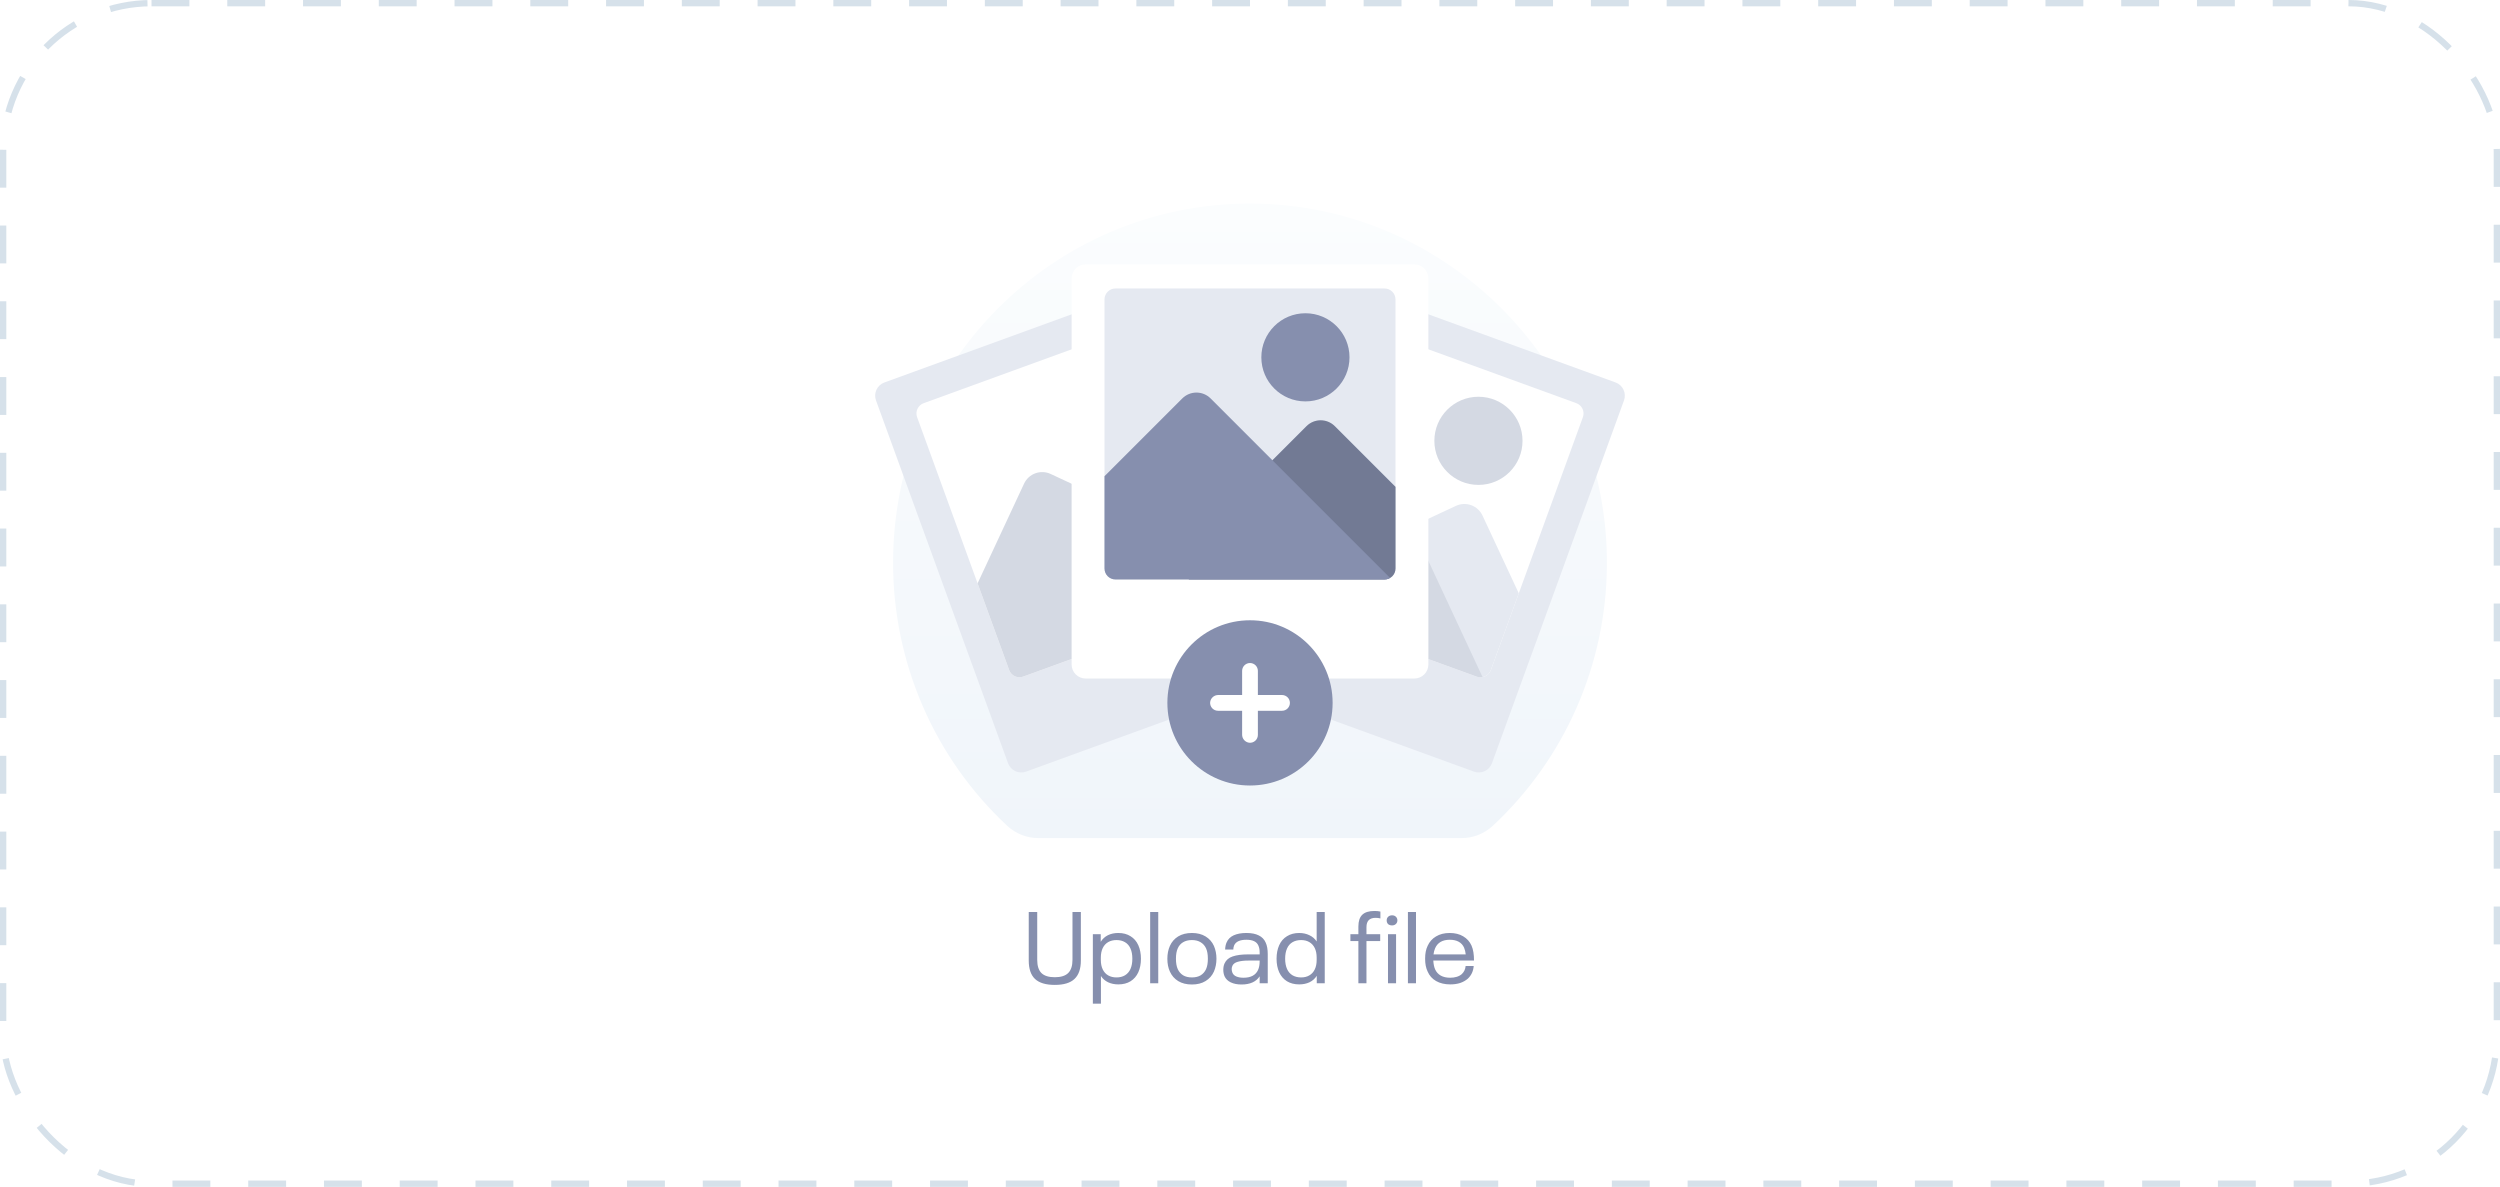 <svg width="396" height="188" viewBox="0 0 396 188" fill="none" xmlns="http://www.w3.org/2000/svg">
<rect x="0.5" y="0.5" width="395" height="187" rx="23.5" fill="white"/>
<path d="M164.507 132.753H231.491C233.332 132.758 235.107 132.062 236.46 130.806C242.102 125.55 246.617 119.188 249.725 112.112C252.833 105.036 254.469 97.395 254.533 89.659C254.822 58.203 229.405 32.321 198.136 32.247C166.85 32.172 141.465 57.665 141.465 89.123C141.456 96.952 143.059 104.698 146.172 111.874C149.285 119.05 153.841 125.5 159.553 130.817C160.903 132.068 162.672 132.759 164.507 132.753Z" fill="url(#paint0_linear_708_4918)"/>
<path d="M189.015 42.776L140.089 60.583C138.935 61.003 138.34 62.279 138.76 63.433L159.675 120.896C160.095 122.05 161.371 122.644 162.525 122.224L211.451 104.417C212.605 103.997 213.2 102.721 212.78 101.567L191.865 44.104C191.445 42.95 190.169 42.356 189.015 42.776Z" fill="#E5E9F1"/>
<path d="M186.362 49.286L146.306 63.865C145.407 64.192 144.943 65.187 145.271 66.086L159.85 106.142C160.177 107.041 161.171 107.504 162.071 107.177L202.126 92.598C203.026 92.271 203.489 91.276 203.162 90.377L188.583 50.322C188.256 49.422 187.261 48.959 186.362 49.286Z" fill="white"/>
<path d="M162.071 107.177L202.126 92.598C202.416 92.491 202.671 92.308 202.865 92.069L166.422 75.075C166.045 74.899 165.637 74.8 165.222 74.781C164.806 74.763 164.392 74.827 164.001 74.969C163.61 75.112 163.251 75.329 162.945 75.61C162.638 75.891 162.39 76.23 162.214 76.606L154.849 92.402L159.85 106.142C159.928 106.355 160.047 106.552 160.201 106.72C160.354 106.887 160.54 107.023 160.746 107.119C160.952 107.215 161.175 107.27 161.402 107.28C161.63 107.29 161.857 107.255 162.071 107.177Z" fill="#D4D9E3"/>
<path d="M178.314 70.803C182.17 70.803 185.296 67.678 185.296 63.822C185.296 59.965 182.17 56.84 178.314 56.84C174.458 56.84 171.332 59.965 171.332 63.822C171.332 67.678 174.458 70.803 178.314 70.803Z" fill="#D4D9E3"/>
<path d="M255.911 60.583L206.985 42.776C205.831 42.356 204.555 42.95 204.135 44.104L183.22 101.567C182.8 102.721 183.395 103.997 184.549 104.417L233.475 122.224C234.629 122.644 235.905 122.05 236.325 120.896L257.24 63.433C257.66 62.279 257.065 61.003 255.911 60.583Z" fill="#E5E9F1"/>
<path d="M249.694 63.865L209.638 49.286C208.739 48.959 207.744 49.422 207.417 50.322L192.838 90.377C192.511 91.276 192.974 92.271 193.874 92.598L233.929 107.177C234.829 107.504 235.823 107.041 236.15 106.142L250.729 66.086C251.057 65.187 250.593 64.192 249.694 63.865Z" fill="white"/>
<path d="M233.929 107.177C234.361 107.334 234.838 107.313 235.254 107.119C235.671 106.925 235.993 106.573 236.15 106.142L240.575 93.985L234.828 81.66C234.652 81.284 234.404 80.945 234.097 80.664C233.791 80.383 233.432 80.165 233.041 80.023C232.651 79.881 232.236 79.817 231.82 79.835C231.405 79.853 230.997 79.953 230.621 80.129L214.825 87.495L211.658 83.42L204.793 96.572L233.929 107.177Z" fill="#E5E9F1"/>
<path d="M193.874 92.598L233.929 107.177C234.22 107.281 234.532 107.305 234.835 107.246L217.841 70.803C217.666 70.426 217.418 70.088 217.111 69.807C216.805 69.526 216.446 69.308 216.055 69.166C215.664 69.024 215.249 68.96 214.834 68.978C214.419 68.996 214.011 69.096 213.634 69.272L197.839 76.637L192.838 90.377C192.681 90.809 192.702 91.286 192.896 91.702C193.09 92.119 193.442 92.441 193.874 92.598Z" fill="#D4D9E3"/>
<path d="M234.185 76.809C238.041 76.809 241.167 73.683 241.167 69.827C241.167 65.971 238.041 62.845 234.185 62.845C230.329 62.845 227.203 65.971 227.203 69.827C227.203 73.683 230.329 76.809 234.185 76.809Z" fill="#D4D9E3"/>
<g filter="url(#filter0_d_708_4918)">
<path d="M224.033 40.484H171.967C170.739 40.484 169.744 41.48 169.744 42.708V103.858C169.744 105.086 170.739 106.082 171.967 106.082H224.033C225.261 106.082 226.256 105.086 226.256 103.858V42.708C226.256 41.48 225.261 40.484 224.033 40.484Z" fill="white"/>
</g>
<path d="M219.313 45.695H176.687C175.73 45.695 174.954 46.471 174.954 47.427V90.054C174.954 91.011 175.73 91.787 176.687 91.787H219.313C220.27 91.787 221.046 91.011 221.046 90.054V47.427C221.046 46.471 220.27 45.695 219.313 45.695Z" fill="#E5E9F1"/>
<path d="M219.313 91.787C219.773 91.787 220.213 91.604 220.538 91.279C220.863 90.954 221.046 90.513 221.046 90.054V77.117L211.43 67.501C211.136 67.207 210.787 66.974 210.403 66.815C210.019 66.656 209.607 66.574 209.192 66.574C208.776 66.574 208.364 66.656 207.98 66.815C207.596 66.974 207.247 67.207 206.953 67.501L194.629 79.825L190.26 77.079L188.307 91.787H219.313Z" fill="#868FAE"/>
<path d="M219.313 91.787C219.773 91.787 220.213 91.604 220.538 91.279C220.863 90.954 221.046 90.513 221.046 90.054V77.117L211.43 67.501C211.136 67.207 210.787 66.974 210.403 66.815C210.019 66.656 209.607 66.574 209.192 66.574C208.776 66.574 208.364 66.656 207.98 66.815C207.596 66.974 207.247 67.207 206.953 67.501L194.629 79.825L190.26 77.079L188.307 91.787H219.313Z" fill="black" fill-opacity="0.15"/>
<path d="M176.687 91.787H219.313C219.622 91.785 219.924 91.7 220.188 91.542L191.755 63.108C191.461 62.815 191.112 62.581 190.728 62.422C190.344 62.263 189.932 62.181 189.516 62.181C189.101 62.181 188.689 62.263 188.305 62.422C187.921 62.581 187.572 62.815 187.278 63.108L174.954 75.432V90.054C174.954 90.513 175.137 90.954 175.462 91.279C175.787 91.604 176.227 91.787 176.687 91.787Z" fill="#868FAE"/>
<path d="M206.779 63.583C210.635 63.583 213.761 60.457 213.761 56.601C213.761 52.745 210.635 49.619 206.779 49.619C202.923 49.619 199.797 52.745 199.797 56.601C199.797 60.457 202.923 63.583 206.779 63.583Z" fill="#868FAE"/>
<path d="M198 124.425C205.228 124.425 211.087 118.566 211.087 111.338C211.087 104.11 205.228 98.251 198 98.251C190.772 98.251 184.913 104.11 184.913 111.338C184.913 118.566 190.772 124.425 198 124.425Z" fill="#868FAE"/>
<path d="M203.07 110.09H199.248V106.268C199.247 105.937 199.116 105.62 198.882 105.387C198.648 105.153 198.331 105.022 198 105.022C197.669 105.022 197.352 105.153 197.118 105.387C196.884 105.62 196.753 105.937 196.752 106.268V110.09H192.983C192.667 110.085 192.359 110.197 192.12 110.405C191.881 110.612 191.727 110.901 191.688 111.215C191.671 111.389 191.69 111.564 191.745 111.729C191.8 111.895 191.888 112.047 192.005 112.176C192.122 112.305 192.265 112.408 192.424 112.479C192.584 112.549 192.756 112.586 192.93 112.586H196.752V116.354C196.747 116.671 196.859 116.979 197.067 117.218C197.274 117.457 197.563 117.611 197.877 117.65C198.051 117.667 198.226 117.648 198.391 117.593C198.557 117.538 198.709 117.45 198.838 117.333C198.967 117.216 199.07 117.073 199.141 116.914C199.211 116.754 199.248 116.582 199.248 116.408V112.586H203.07C203.234 112.586 203.396 112.554 203.548 112.491C203.7 112.429 203.837 112.337 203.954 112.221C204.07 112.105 204.162 111.967 204.225 111.816C204.287 111.664 204.32 111.502 204.32 111.338C204.32 111.174 204.287 111.011 204.225 110.86C204.162 110.708 204.07 110.571 203.954 110.455C203.837 110.339 203.7 110.247 203.548 110.185C203.396 110.122 203.234 110.09 203.07 110.09V110.09Z" fill="white"/>
<path d="M167.08 156.009C165.661 156.009 164.616 155.695 163.944 155.065C163.282 154.436 162.952 153.46 162.952 152.137V144.457H164.296V152.041C164.296 152.98 164.514 153.673 164.952 154.121C165.4 154.569 166.109 154.793 167.08 154.793C168.05 154.793 168.76 154.569 169.208 154.121C169.656 153.673 169.88 152.98 169.88 152.041V144.457H171.208V152.137C171.208 153.46 170.872 154.436 170.2 155.065C169.538 155.695 168.498 156.009 167.08 156.009ZM180.308 149.721C180.585 150.34 180.724 151.055 180.724 151.865C180.724 152.676 180.585 153.391 180.308 154.009C180.031 154.617 179.62 155.092 179.076 155.433C178.543 155.764 177.897 155.929 177.14 155.929C176.543 155.929 176.004 155.817 175.524 155.593C175.055 155.369 174.676 155.039 174.388 154.601V158.985H173.108V147.977H174.356V149.177C174.644 148.719 175.023 148.372 175.492 148.137C175.972 147.903 176.521 147.785 177.14 147.785C177.897 147.785 178.543 147.956 179.076 148.297C179.62 148.628 180.031 149.103 180.308 149.721ZM179.06 153.497C179.263 153.039 179.364 152.495 179.364 151.865C179.364 151.215 179.263 150.671 179.06 150.233C178.868 149.796 178.58 149.465 178.196 149.241C177.823 149.017 177.375 148.905 176.852 148.905C176.351 148.905 175.913 149.012 175.54 149.225C175.167 149.439 174.879 149.753 174.676 150.169C174.473 150.585 174.372 151.087 174.372 151.673V152.057C174.372 152.644 174.473 153.145 174.676 153.561C174.879 153.977 175.167 154.292 175.54 154.505C175.913 154.719 176.351 154.825 176.852 154.825C177.375 154.825 177.823 154.713 178.196 154.489C178.58 154.255 178.868 153.924 179.06 153.497ZM182.186 144.457H183.466V155.753H182.186V144.457ZM188.798 155.945C187.945 155.945 187.22 155.764 186.622 155.401C186.036 155.039 185.598 154.537 185.31 153.897C185.044 153.321 184.91 152.644 184.91 151.865C184.91 151.108 185.044 150.431 185.31 149.833C185.598 149.193 186.036 148.692 186.622 148.329C187.22 147.967 187.945 147.785 188.798 147.785C189.652 147.785 190.372 147.967 190.958 148.329C191.556 148.692 191.998 149.193 192.286 149.833C192.553 150.452 192.686 151.129 192.686 151.865C192.686 152.601 192.553 153.279 192.286 153.897C191.998 154.537 191.556 155.039 190.958 155.401C190.372 155.764 189.652 155.945 188.798 155.945ZM188.798 154.825C189.353 154.825 189.817 154.713 190.19 154.489C190.564 154.255 190.846 153.929 191.038 153.513C191.23 153.087 191.326 152.537 191.326 151.865C191.326 151.183 191.23 150.633 191.038 150.217C190.846 149.801 190.564 149.481 190.19 149.257C189.817 149.023 189.353 148.905 188.798 148.905C188.244 148.905 187.774 149.023 187.39 149.257C187.017 149.481 186.74 149.801 186.558 150.217C186.366 150.633 186.27 151.183 186.27 151.865C186.27 152.537 186.366 153.087 186.558 153.513C186.75 153.929 187.033 154.255 187.406 154.489C187.78 154.713 188.244 154.825 188.798 154.825ZM200.491 149.321C200.705 149.78 200.811 150.388 200.811 151.145V155.753H199.531V154.649C198.966 155.513 198.006 155.945 196.651 155.945C195.99 155.945 195.425 155.833 194.955 155.609C194.486 155.385 194.155 155.06 193.963 154.633C193.835 154.324 193.771 153.983 193.771 153.609C193.771 153.236 193.835 152.905 193.963 152.617C194.209 152.073 194.641 151.7 195.259 151.497C195.889 151.284 196.689 151.177 197.659 151.177H199.531V150.921C199.531 150.687 199.515 150.479 199.483 150.297C199.451 150.116 199.398 149.94 199.323 149.769C199.057 149.161 198.427 148.857 197.435 148.857C196.422 148.857 195.777 149.145 195.499 149.721C195.403 149.945 195.355 150.175 195.355 150.409H194.059C194.081 149.94 194.161 149.561 194.299 149.273C194.513 148.772 194.886 148.399 195.419 148.153C195.963 147.908 196.63 147.785 197.419 147.785C198.23 147.785 198.886 147.913 199.387 148.169C199.899 148.415 200.267 148.799 200.491 149.321ZM196.971 154.873C197.547 154.873 198.027 154.772 198.411 154.569C198.806 154.356 199.094 154.047 199.275 153.641C199.446 153.268 199.531 152.799 199.531 152.233V152.153H197.755C197.083 152.153 196.523 152.217 196.075 152.345C195.638 152.463 195.35 152.676 195.211 152.985C195.137 153.156 195.099 153.327 195.099 153.497C195.099 153.689 195.137 153.881 195.211 154.073C195.329 154.351 195.542 154.553 195.851 154.681C196.161 154.809 196.534 154.873 196.971 154.873ZM209.839 144.457V155.753H208.575V154.569C208.287 155.017 207.903 155.359 207.423 155.593C206.943 155.817 206.399 155.929 205.791 155.929C205.045 155.929 204.399 155.764 203.855 155.433C203.311 155.092 202.901 154.617 202.623 154.009C202.346 153.391 202.207 152.676 202.207 151.865C202.207 151.055 202.346 150.34 202.623 149.721C202.901 149.103 203.311 148.628 203.855 148.297C204.399 147.956 205.045 147.785 205.791 147.785C206.389 147.785 206.927 147.903 207.407 148.137C207.887 148.361 208.271 148.692 208.559 149.129V144.457H209.839ZM208.559 151.673C208.559 151.087 208.458 150.585 208.255 150.169C208.053 149.753 207.765 149.439 207.391 149.225C207.029 149.012 206.597 148.905 206.095 148.905C205.573 148.905 205.119 149.017 204.735 149.241C204.351 149.465 204.063 149.796 203.871 150.233C203.669 150.671 203.567 151.215 203.567 151.865C203.567 152.495 203.669 153.039 203.871 153.497C204.063 153.924 204.351 154.255 204.735 154.489C205.119 154.713 205.573 154.825 206.095 154.825C206.597 154.825 207.029 154.719 207.391 154.505C207.765 154.292 208.053 153.977 208.255 153.561C208.458 153.145 208.559 152.644 208.559 152.057V151.673ZM215.168 149.065H213.904V147.977H215.168V146.761C215.168 145.919 215.371 145.3 215.776 144.905C216.192 144.5 216.838 144.297 217.712 144.297C218.086 144.297 218.4 144.329 218.656 144.393V145.481C218.432 145.417 218.176 145.385 217.888 145.385C216.928 145.385 216.448 145.876 216.448 146.857V147.977H218.624V149.065H216.448V155.753H215.168V149.065ZM220.514 146.585C220.247 146.585 220.034 146.516 219.874 146.377C219.725 146.228 219.65 146.031 219.65 145.785C219.65 145.551 219.73 145.359 219.89 145.209C220.05 145.06 220.258 144.985 220.514 144.985C220.749 144.985 220.946 145.06 221.106 145.209C221.266 145.359 221.346 145.551 221.346 145.785C221.346 146.02 221.266 146.212 221.106 146.361C220.946 146.511 220.749 146.585 220.514 146.585ZM219.858 147.977H221.138V155.753H219.858V147.977ZM223.014 144.457H224.294V155.753H223.014V144.457ZM231.547 154.297C231.717 154.137 231.856 153.951 231.963 153.737C232.069 153.513 232.133 153.273 232.155 153.017H233.435C233.371 153.828 233.061 154.495 232.507 155.017C232.165 155.316 231.76 155.545 231.291 155.705C230.821 155.855 230.299 155.929 229.723 155.929C228.848 155.929 228.101 155.753 227.483 155.401C226.864 155.049 226.416 154.548 226.139 153.897C225.872 153.353 225.739 152.676 225.739 151.865C225.739 151.449 225.771 151.076 225.835 150.745C225.899 150.415 226 150.105 226.139 149.817C226.427 149.177 226.869 148.681 227.467 148.329C228.064 147.967 228.784 147.785 229.627 147.785C230.469 147.785 231.184 147.961 231.771 148.313C232.368 148.665 232.805 149.151 233.083 149.769C233.232 150.111 233.333 150.468 233.387 150.841C233.451 151.215 233.483 151.652 233.483 152.153H227.035C227.067 152.719 227.163 153.183 227.323 153.545C227.515 153.972 227.813 154.303 228.219 154.537C228.624 154.761 229.12 154.873 229.707 154.873C230.091 154.873 230.437 154.825 230.747 154.729C231.067 154.633 231.333 154.489 231.547 154.297ZM229.643 148.857C228.491 148.857 227.717 149.305 227.323 150.201C227.195 150.5 227.109 150.825 227.067 151.177H232.171C232.128 150.783 232.043 150.431 231.915 150.121C231.733 149.705 231.451 149.391 231.067 149.177C230.683 148.964 230.208 148.857 229.643 148.857Z" fill="#868FAE"/>
<rect x="0.5" y="0.5" width="395" height="187" rx="23.5" stroke="#D6E1EA" stroke-dasharray="6 6"/>
<defs>
<filter id="filter0_d_708_4918" x="159.274" y="31.411" width="77.451" height="86.536" filterUnits="userSpaceOnUse" color-interpolation-filters="sRGB">
<feFlood flood-opacity="0" result="BackgroundImageFix"/>
<feColorMatrix in="SourceAlpha" type="matrix" values="0 0 0 0 0 0 0 0 0 0 0 0 0 0 0 0 0 0 127 0" result="hardAlpha"/>
<feOffset dy="1.396"/>
<feGaussianBlur stdDeviation="5.235"/>
<feComposite in2="hardAlpha" operator="out"/>
<feColorMatrix type="matrix" values="0 0 0 0 0 0 0 0 0 0 0 0 0 0 0 0 0 0 0.1 0"/>
<feBlend mode="normal" in2="BackgroundImageFix" result="effect1_dropShadow_708_4918"/>
<feBlend mode="normal" in="SourceGraphic" in2="effect1_dropShadow_708_4918" result="shape"/>
</filter>
<linearGradient id="paint0_linear_708_4918" x1="198" y1="32.247" x2="198" y2="132.753" gradientUnits="userSpaceOnUse">
<stop stop-color="#FBFDFE"/>
<stop offset="1" stop-color="#F0F5FA"/>
</linearGradient>
</defs>
</svg>
